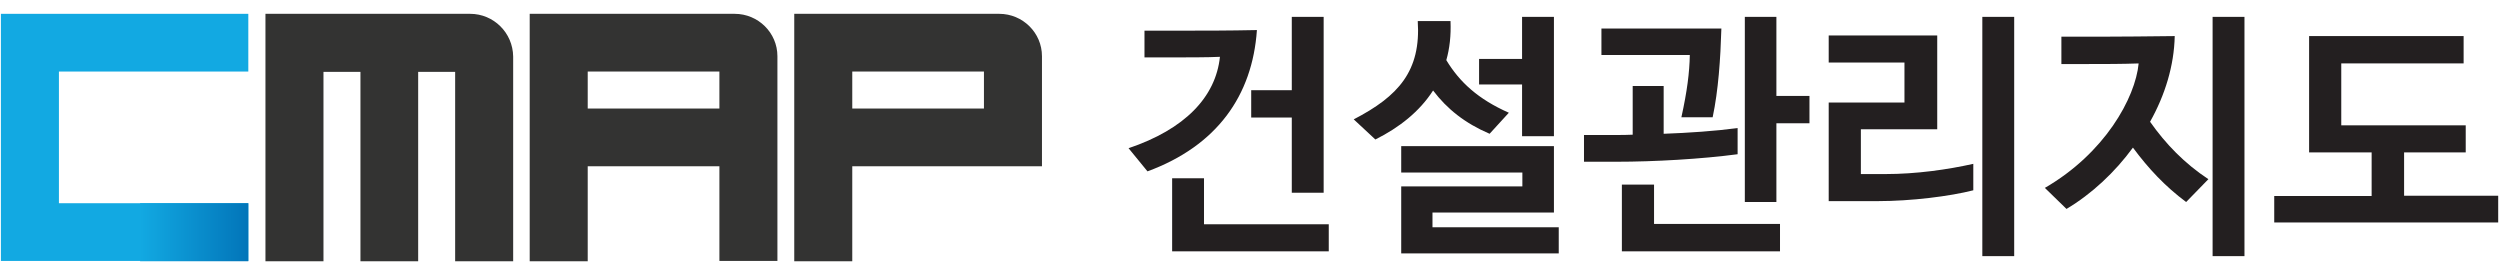 <?xml version="1.0" encoding="utf-8"?>
<!-- Generator: Adobe Illustrator 22.0.0, SVG Export Plug-In . SVG Version: 6.00 Build 0)  -->
<svg version="1.1" id="Layer_1" xmlns="http://www.w3.org/2000/svg" xmlns:xlink="http://www.w3.org/1999/xlink" x="0px" y="0px"
	 viewBox="0 0 831.6 90.9" style="enable-background:new 0 0 831.6 90.9;" xml:space="preserve">
<style type="text/css">
	.st0{fill:#333332;}
	.st1{fill:#12A9E2;}
	.st2{fill:url(#SVGID_1_);}
	.st3{fill:#231F20;}
</style>
<path class="st0" d="M244.4,4.6h-5.1h-43.8h-19.3v19.3v63h19.3V55.3h43.8v31.5h19.3v-63v-5.1C258.6,10.9,252.2,4.6,244.4,4.6z
	 M239.3,36.1h-43.8V23.8h43.8V36.1z"/>
<path class="st0" d="M156.4,4.6h-5.1h-43.7H88.3v19.3v63h19.3v-63h12.3v63h19.2v-63h12.3v63h19.3v-63v-5.1
	C170.6,10.9,164.2,4.6,156.4,4.6z"/>
<path class="st0" d="M332.4,4.6h-5.1h-43.8h-19.3v19.3v63h19.3V55.3h43.8h19.3V23.8v-5.1C346.6,10.9,340.2,4.6,332.4,4.6z
	 M327.3,36.1h-43.8V23.8h43.8V36.1z"/>
<polygon class="st1" points="82.6,23.8 82.6,4.6 19.6,4.6 0.3,4.6 0.3,23.8 0.3,67.6 0.3,86.8 19.6,86.8 82.6,86.8 82.6,67.6 
	19.6,67.6 19.6,23.8 "/>
<linearGradient id="SVGID_1_" gradientUnits="userSpaceOnUse" x1="46.576" y1="77.205" x2="82.583" y2="77.205">
	<stop  offset="0" style="stop-color:#12A9E2"/>
	<stop  offset="1" style="stop-color:#0275B9"/>
</linearGradient>
<rect x="46.6" y="67.6" class="st2" width="36" height="19.3"/>
<g>
	<path class="st3" d="M405.8,18.9c-3.9,0.2-11,0.2-17.9,0.2h-7.2v-8.9h12.1c7.8,0,15.8,0,25.3-0.2c-1.5,21.8-13.3,38.5-36.4,47
		l-6.3-7.7C394.1,43,404.4,32.3,405.8,18.9z M441.9,83.6h-52V59.3h10.6v15.3h41.5V83.6z M416.2,39.1V30h13.5V5.6h10.6v58.5h-10.6
		v-25H416.2z"/>
	<path class="st3" d="M482.5,7c0.2,4.8-0.3,9.2-1.4,13c4.4,7.3,10.6,13,20.8,17.5l-6.4,7c-8.2-3.5-14.2-8.3-18.8-14.4
		c-4.5,7-11.2,12.3-19.2,16.3l-7.2-6.7C465.2,32,472.7,23.6,471.6,7H482.5z M518.5,84.3h-52.4V62h40.3v-4.6h-40.3v-8.8h50.8v22.1
		h-40.4v4.9h42V84.3z M492,28.1v-8.5h14.3V5.6h10.6v39.7h-10.6V28.1H492z"/>
	<path class="st3" d="M553.4,28.6v15.9c8.3-0.3,17.1-0.9,24.6-1.9v8.7c-12,1.6-27.7,2.5-40.3,2.5h-10.8v-8.9h10.7
		c1.7,0,3.6,0,5.5-0.1V28.6H553.4z M572.6,9.5c-0.3,10.1-1,20.5-2.9,29.5h-10.4c1.9-8.6,2.7-14.9,2.8-20.7h-29.4V9.5H572.6z
		 M592.1,83.6h-52.6V61.4h10.7v13.1h41.9V83.6z M580.4,67.1V5.6h10.5v26.3h11v9.1h-11v26.2H580.4z"/>
	<path class="st3" d="M619,57.9h8.2c10.3,0,20.7-1.5,29.2-3.4v8.8c-7.8,2-20.7,3.6-31.7,3.6h-16.4V34.1h25.2V20.8h-25.2v-9h36.1V43
		H619V57.9z M659.4,5.6h10.6v79.6h-10.6V5.6z"/>
	<path class="st3" d="M715.2,40.5c5.2,7.4,11.5,13.9,19.4,19.1l-7.4,7.6c-7-5.2-12.6-11.2-17.7-18.1c-6,8.2-13.7,15.4-22.1,20.4
		l-7.2-7c19.9-11.5,30.1-29.9,31.2-41.4c-5.6,0.2-11.2,0.2-16.7,0.2h-9v-9.1h13.5c7.1,0,14.6-0.1,24.2-0.2
		C723.2,21.8,720.2,31.6,715.2,40.5z M736,5.6h10.6v79.6H736V5.6z"/>
	<path class="st3" d="M768.1,50.7V12h51.4v9.1h-40.7v20.6h41.4v9h-20.5v14.4H831V74h-74.5v-8.8h32.4V50.7H768.1z"/>
</g>
</svg>
